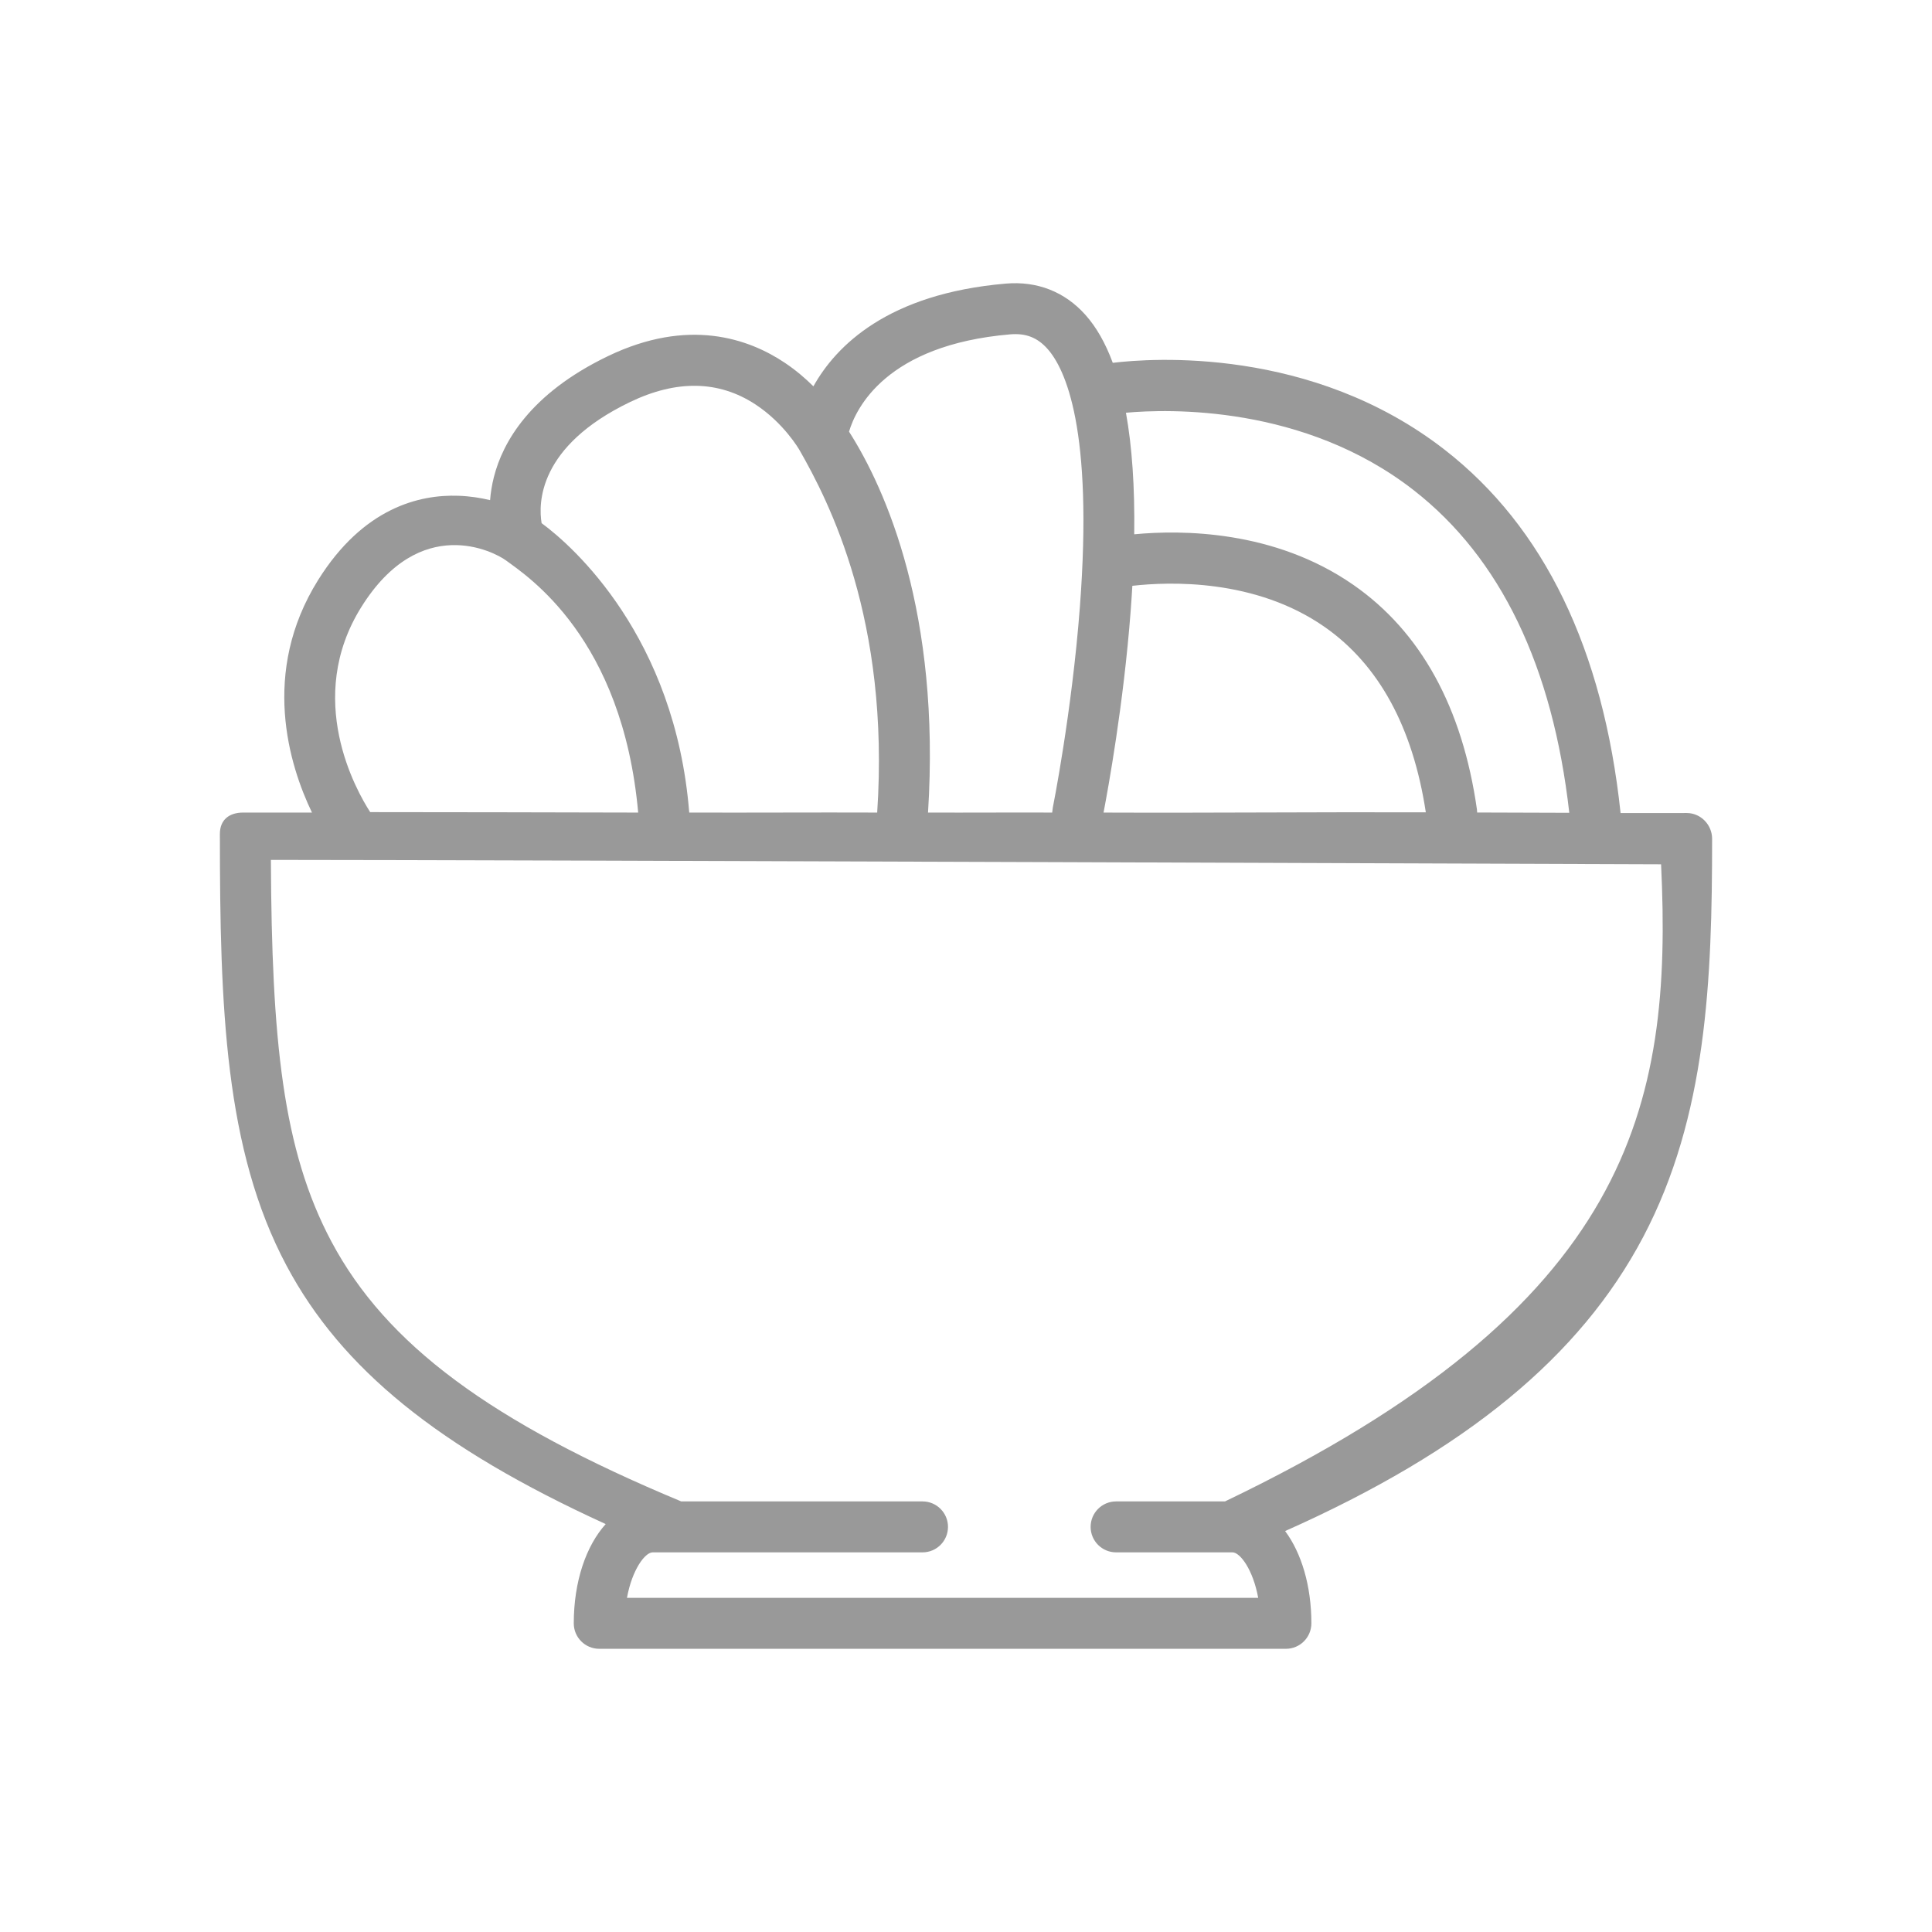 <?xml version="1.0" encoding="iso-8859-1"?>
<!-- Generator: Adobe Illustrator 17.1.0, SVG Export Plug-In . SVG Version: 6.00 Build 0)  -->
<!DOCTYPE svg PUBLIC "-//W3C//DTD SVG 1.1//EN" "http://www.w3.org/Graphics/SVG/1.1/DTD/svg11.dtd">
<svg version="1.1" id="Artwork" xmlns="http://www.w3.org/2000/svg" xmlns:xlink="http://www.w3.org/1999/xlink" x="0px" y="0px"
	 width="256px" height="256px" viewBox="0 0 256 256" style="enable-background:new 0 0 256 256;" xml:space="preserve">
<path style="fill:#999999;" d="M223.495,107.728c-2.883,0-8.665,0.015-8.76,0.006c-2.303-21.71-10.137-37.901-23.311-48.143
	c-17.658-13.729-38.954-12.125-43.976-11.514c-0.963-2.603-2.168-4.725-3.618-6.349c-2.741-3.072-6.397-4.506-10.564-4.149
	c-15.651,1.341-22.504,8.264-25.486,13.612c-1.049-1.045-2.302-2.122-3.759-3.101c-4.825-3.241-12.814-6.028-23.469-0.898
	c-10.387,5.001-13.946,11.461-15.104,16c-0.278,1.09-0.435,2.124-0.509,3.079c-1.251-0.302-2.664-0.527-4.196-0.58
	c-5.191-0.184-12.617,1.608-18.59,11.165c-7.647,12.235-3.838,24.536-0.815,30.813c-2.871-0.002-6.315,0-9.122,0
	c-1.864,0-3.081,0.971-3.081,2.834c0,23.013,0.65,41.838,8.828,57.197c7.267,13.649,20.109,24.116,42.295,34.247
	c-2.599,2.881-4.231,7.604-4.231,13.152c0,1.864,1.511,3.375,3.375,3.375h90.986c1.864,0,3.375-1.511,3.375-3.375
	c0-4.99-1.321-9.312-3.477-12.227c23.94-10.651,39.09-23.116,47.44-38.959c8.438-16.009,9.137-34.093,9.137-52.764
	C226.864,109.286,225.359,107.728,223.495,107.728z M187.337,64.964c11.487,8.961,18.408,23.331,20.602,42.736
	c-4.034-0.012-8.106-0.025-12.208-0.039c-0.002-0.139-0.011-0.279-0.031-0.421c-1.933-13.528-7.443-23.536-16.378-29.746
	c-10.468-7.275-22.775-7.296-29.031-6.697c0.083-6.239-0.284-11.613-1.097-16.108C154.757,54.185,172.776,53.606,187.337,64.964z
	 M149.814,81.023c0.088-1.157,0.163-2.288,0.228-3.399c4.878-0.555,16.28-0.971,25.473,5.444
	c7.188,5.016,11.695,13.285,13.414,24.57c-14.13-0.051-28.571,0.092-42.703,0.033C146.833,104.487,148.875,93.335,149.814,81.023z
	 M133.843,44.304c2.079-0.178,3.607,0.413,4.95,1.917c2.373,2.658,6.086,10.64,4.295,34.224
	c-1.058,13.932-3.567,26.479-3.592,26.604c-0.026,0.13-0.065,0.491-0.076,0.62c-5.465-0.023-10.962,0.022-16.453,0
	c1.677-26.396-5.574-42.812-10.466-50.475C113.419,54.104,117.412,45.712,133.843,44.304z M83.481,53.274
	c6.161-2.966,11.742-2.868,16.587,0.294c3.824,2.495,5.848,6.034,5.861,6.056c3.922,6.844,12.005,22.565,10.302,48.045
	c-8.341-0.033-16.649,0.028-24.905,0c-1.855-23.279-15.407-35.308-19.56-38.346C71.328,66.709,71.289,59.144,83.481,53.274z
	 M84.562,107.67c-12.211-0.039-23.934-0.044-35.508-0.059c-1.855-2.864-8.75-15.058-1.176-27.177
	c7.819-12.512,17.648-7.291,19.148-6.188C69.905,76.364,82.481,84.489,84.562,107.67z M162.353,198.929
	c-0.012,0.006-0.023,0.011-0.034,0.016h-14.43c-1.864,0-3.375,1.511-3.375,3.375c0,1.864,1.511,3.375,3.375,3.375h15.425
	c0.999,0,2.716,2.267,3.404,6.029H83.075c0.687-3.762,2.404-6.029,3.404-6.029h35.76c1.864,0,3.375-1.511,3.375-3.375
	c0-1.864-1.511-3.375-3.375-3.375H90.26c-0.008-0.003-0.015-0.008-0.023-0.011c-25.221-10.511-39.072-20.801-46.316-34.406
	c-6.492-12.192-7.914-26.776-8.027-50.586c32.906,0.01,181.536,0.581,184.208,0.581C221.638,146.67,216.169,173.121,162.353,198.929
	z"/>
</svg>
